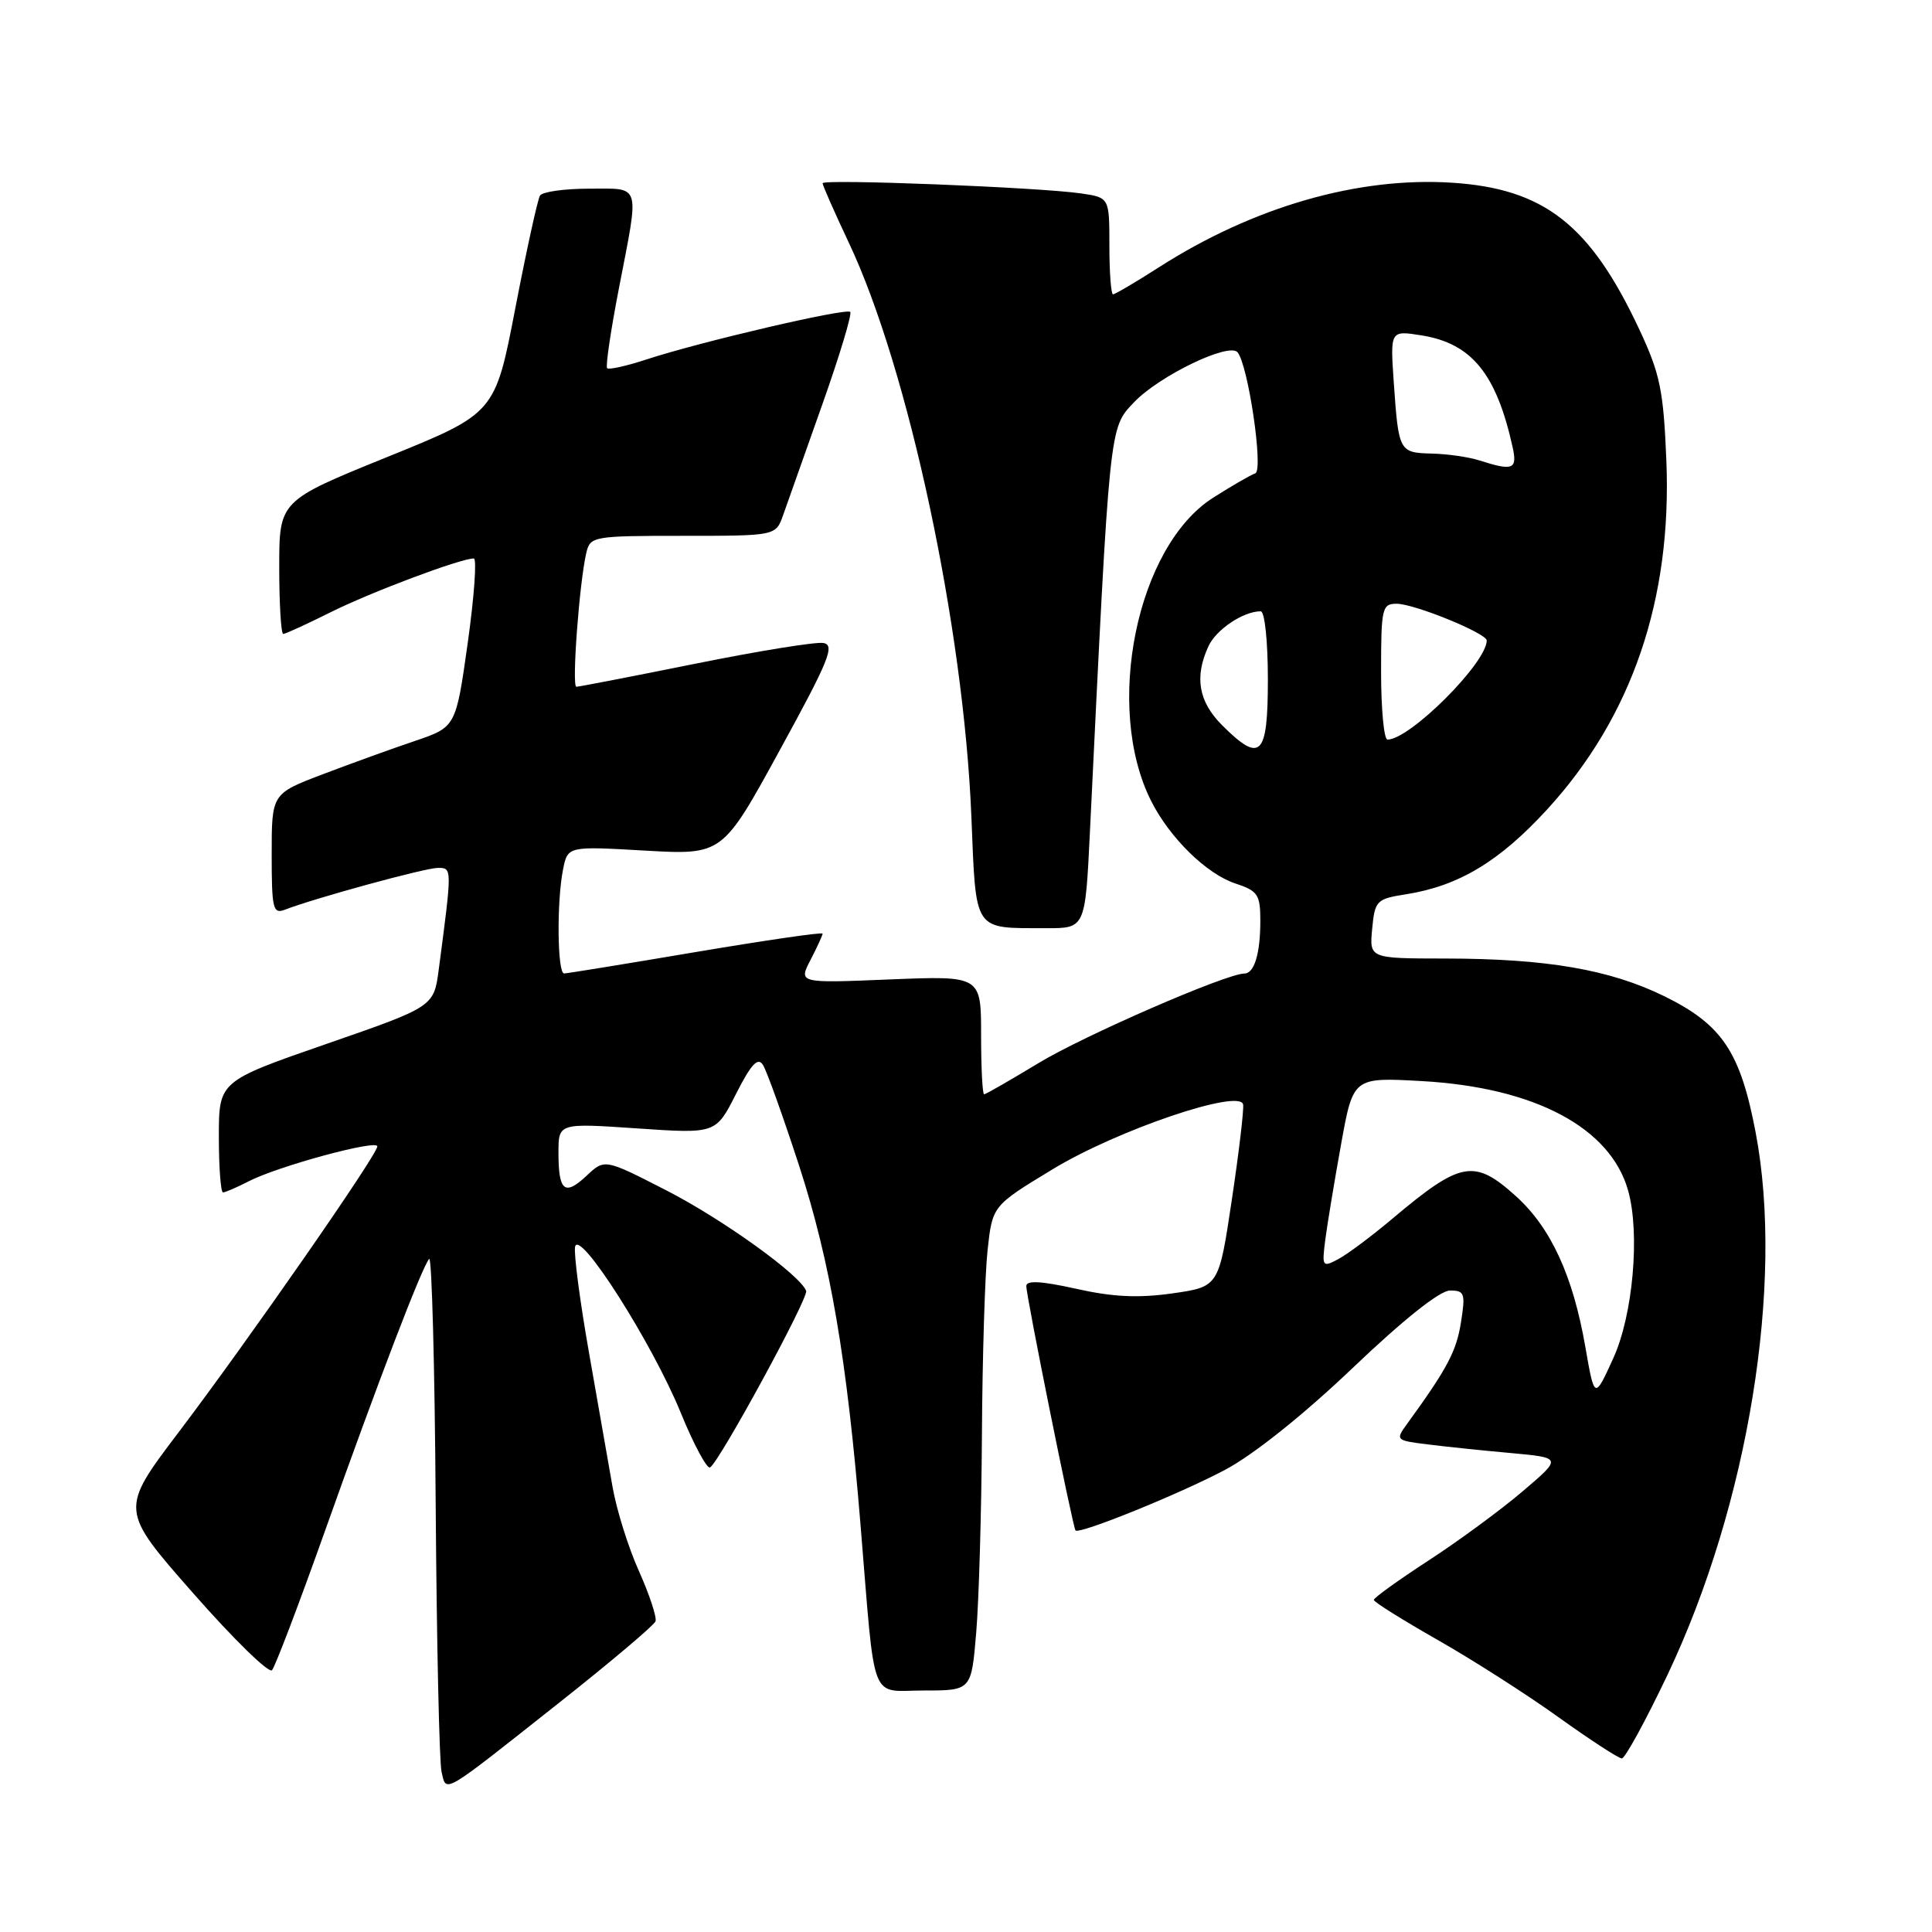 <?xml version="1.0" encoding="UTF-8" standalone="no"?>
<!DOCTYPE svg PUBLIC "-//W3C//DTD SVG 1.1//EN" "http://www.w3.org/Graphics/SVG/1.1/DTD/svg11.dtd" >
<svg xmlns="http://www.w3.org/2000/svg" xmlns:xlink="http://www.w3.org/1999/xlink" version="1.1" viewBox="0 0 256 256">
 <g >
 <path fill="currentColor"
d=" M 74.00 225.69 C 80.88 220.25 86.66 215.37 86.86 214.83 C 87.05 214.30 86.06 211.30 84.66 208.17 C 83.25 205.04 81.68 200.01 81.16 196.99 C 80.64 193.97 79.23 185.97 78.04 179.21 C 76.85 172.45 76.02 166.15 76.20 165.21 C 76.70 162.68 86.42 177.94 90.20 187.19 C 91.93 191.43 93.69 194.69 94.09 194.44 C 95.35 193.67 107.16 171.96 106.82 171.05 C 106.04 168.95 95.78 161.57 88.31 157.74 C 80.12 153.54 80.12 153.54 77.74 155.78 C 74.82 158.52 74.00 157.85 74.00 152.74 C 74.00 148.81 74.00 148.81 84.43 149.52 C 94.85 150.23 94.85 150.23 97.52 144.96 C 99.53 141.00 100.42 140.04 101.09 141.10 C 101.59 141.87 103.75 147.90 105.90 154.50 C 110.03 167.23 112.22 180.02 114.02 202.00 C 116.02 226.27 115.15 224.00 122.41 224.00 C 128.71 224.00 128.71 224.00 129.35 216.35 C 129.71 212.14 130.05 200.33 130.11 190.10 C 130.17 179.87 130.51 168.86 130.86 165.64 C 131.50 159.77 131.50 159.77 139.50 154.92 C 148.04 149.74 164.31 144.21 164.72 146.35 C 164.84 146.98 164.17 152.68 163.22 159.00 C 161.50 170.50 161.50 170.50 155.35 171.38 C 150.82 172.02 147.44 171.86 142.60 170.77 C 138.01 169.75 136.00 169.63 135.99 170.40 C 135.97 171.67 142.15 202.35 142.51 202.79 C 142.97 203.36 156.28 197.97 162.33 194.76 C 166.07 192.78 172.70 187.49 179.25 181.25 C 185.97 174.84 190.80 171.00 192.13 171.00 C 194.07 171.00 194.20 171.37 193.58 175.25 C 192.98 179.06 191.74 181.39 186.44 188.68 C 184.89 190.81 184.94 190.87 189.18 191.39 C 191.55 191.69 196.53 192.21 200.24 192.54 C 206.98 193.16 206.98 193.16 201.78 197.59 C 198.92 200.03 193.31 204.16 189.31 206.76 C 185.30 209.37 182.03 211.72 182.04 212.00 C 182.05 212.28 185.85 214.65 190.48 217.29 C 195.11 219.92 202.32 224.53 206.51 227.54 C 210.70 230.54 214.47 233.00 214.90 233.00 C 215.33 233.00 218.06 228.01 220.96 221.91 C 231.66 199.36 236.43 170.08 232.64 150.10 C 230.61 139.37 228.19 135.76 220.50 131.99 C 213.28 128.46 204.90 127.02 191.47 127.01 C 181.45 127.00 181.45 127.00 181.82 123.07 C 182.18 119.32 182.38 119.11 186.35 118.49 C 193.31 117.38 198.69 114.14 205.01 107.25 C 216.24 94.99 221.56 79.42 220.80 60.99 C 220.42 51.72 219.97 49.54 217.24 43.70 C 210.73 29.78 204.63 25.00 192.40 24.21 C 179.94 23.41 166.09 27.40 153.59 35.40 C 150.50 37.38 147.74 39.00 147.48 39.00 C 147.22 39.00 147.00 36.11 147.00 32.59 C 147.00 26.18 147.00 26.18 143.25 25.63 C 137.70 24.82 109.00 23.69 109.00 24.28 C 109.00 24.56 110.56 28.10 112.47 32.15 C 120.38 48.90 127.69 83.11 128.71 108.17 C 129.35 123.68 128.87 122.96 138.65 122.99 C 143.80 123.00 143.80 123.00 144.42 110.25 C 147.06 55.89 146.96 56.79 150.25 53.32 C 153.55 49.83 162.81 45.35 163.97 46.67 C 165.38 48.28 167.45 62.35 166.33 62.72 C 165.75 62.92 163.24 64.36 160.76 65.94 C 150.62 72.37 146.26 93.71 152.54 106.15 C 155.00 111.03 159.87 115.80 163.68 117.06 C 166.67 118.05 167.00 118.53 167.00 122.00 C 167.00 126.37 166.20 129.00 164.88 129.00 C 162.51 129.00 143.54 137.25 137.55 140.90 C 133.83 143.15 130.62 145.00 130.40 145.00 C 130.18 145.00 130.00 141.46 130.00 137.14 C 130.00 129.29 130.00 129.29 117.90 129.78 C 105.80 130.28 105.80 130.28 107.40 127.19 C 108.28 125.49 109.00 123.92 109.00 123.71 C 109.00 123.49 101.46 124.59 92.25 126.14 C 83.04 127.70 75.16 128.98 74.75 128.99 C 73.85 129.00 73.75 119.48 74.61 115.19 C 75.23 112.12 75.23 112.12 85.48 112.71 C 95.73 113.29 95.73 113.29 103.33 99.39 C 109.86 87.47 110.68 85.46 109.09 85.20 C 108.07 85.03 100.43 86.27 92.11 87.95 C 83.78 89.63 76.70 91.00 76.37 91.00 C 75.74 91.00 76.77 77.14 77.69 73.25 C 78.20 71.07 78.59 71.00 90.51 71.00 C 102.80 71.00 102.80 71.00 103.77 68.25 C 104.30 66.74 106.63 60.17 108.94 53.65 C 111.25 47.14 112.92 41.59 112.66 41.33 C 112.12 40.78 92.82 45.28 85.69 47.62 C 83.04 48.49 80.68 49.02 80.45 48.79 C 80.22 48.56 80.93 43.77 82.02 38.15 C 84.74 24.10 85.02 25.00 78.06 25.00 C 74.79 25.00 71.86 25.41 71.55 25.92 C 71.24 26.43 69.77 33.12 68.29 40.80 C 65.60 54.77 65.60 54.77 51.30 60.56 C 37.00 66.36 37.00 66.36 37.00 75.18 C 37.00 80.03 37.24 84.00 37.53 84.00 C 37.82 84.00 40.63 82.71 43.78 81.14 C 49.09 78.48 61.02 74.00 62.78 74.00 C 63.20 74.00 62.84 79.03 61.98 85.17 C 60.41 96.34 60.41 96.34 54.95 98.19 C 51.95 99.20 46.46 101.19 42.75 102.60 C 36.00 105.17 36.00 105.17 36.00 113.19 C 36.00 120.42 36.17 121.15 37.75 120.54 C 41.73 119.00 56.35 115.00 58.02 115.00 C 59.92 115.00 59.92 114.92 58.14 128.44 C 57.49 133.39 57.49 133.39 43.24 138.33 C 29.00 143.27 29.00 143.27 29.00 150.64 C 29.00 154.69 29.25 158.00 29.55 158.00 C 29.85 158.00 31.37 157.34 32.93 156.54 C 36.82 154.53 50.00 150.95 50.00 151.90 C 50.00 153.00 32.94 177.54 23.67 189.78 C 15.88 200.06 15.88 200.06 25.58 211.09 C 30.91 217.16 35.62 221.76 36.04 221.31 C 36.45 220.86 39.59 212.62 43.01 203.00 C 50.05 183.19 55.93 167.83 56.87 166.81 C 57.21 166.43 57.61 181.06 57.73 199.31 C 57.86 217.57 58.21 233.53 58.51 234.79 C 59.18 237.58 58.39 238.04 74.00 225.69 Z  M 210.07 178.50 C 208.43 169.04 205.50 162.69 200.88 158.51 C 195.34 153.51 193.59 153.83 184.50 161.48 C 181.75 163.80 178.52 166.21 177.31 166.85 C 175.22 167.96 175.15 167.85 175.61 164.25 C 175.88 162.19 176.82 156.50 177.70 151.62 C 179.30 142.74 179.30 142.74 188.40 143.25 C 203.37 144.09 213.40 149.42 215.74 157.77 C 217.33 163.47 216.38 174.25 213.77 179.97 C 211.28 185.44 211.28 185.44 210.07 178.50 Z  M 161.92 96.08 C 158.82 92.97 158.25 89.73 160.11 85.66 C 161.13 83.42 164.74 81.00 167.05 81.00 C 167.58 81.00 168.00 84.96 168.00 90.00 C 168.00 100.25 167.05 101.20 161.92 96.08 Z  M 183.00 89.00 C 183.00 80.57 183.13 80.00 185.06 80.00 C 187.41 80.00 197.00 83.92 197.00 84.87 C 196.98 87.85 186.81 98.00 183.85 98.00 C 183.38 98.00 183.00 93.95 183.00 89.00 Z  M 196.00 61.00 C 194.62 60.56 191.80 60.15 189.72 60.10 C 185.39 59.99 185.32 59.86 184.68 50.64 C 184.21 43.78 184.21 43.78 188.36 44.44 C 195.00 45.50 198.28 49.52 200.43 59.25 C 201.08 62.20 200.49 62.44 196.00 61.00 Z "/>
</g>
</svg>